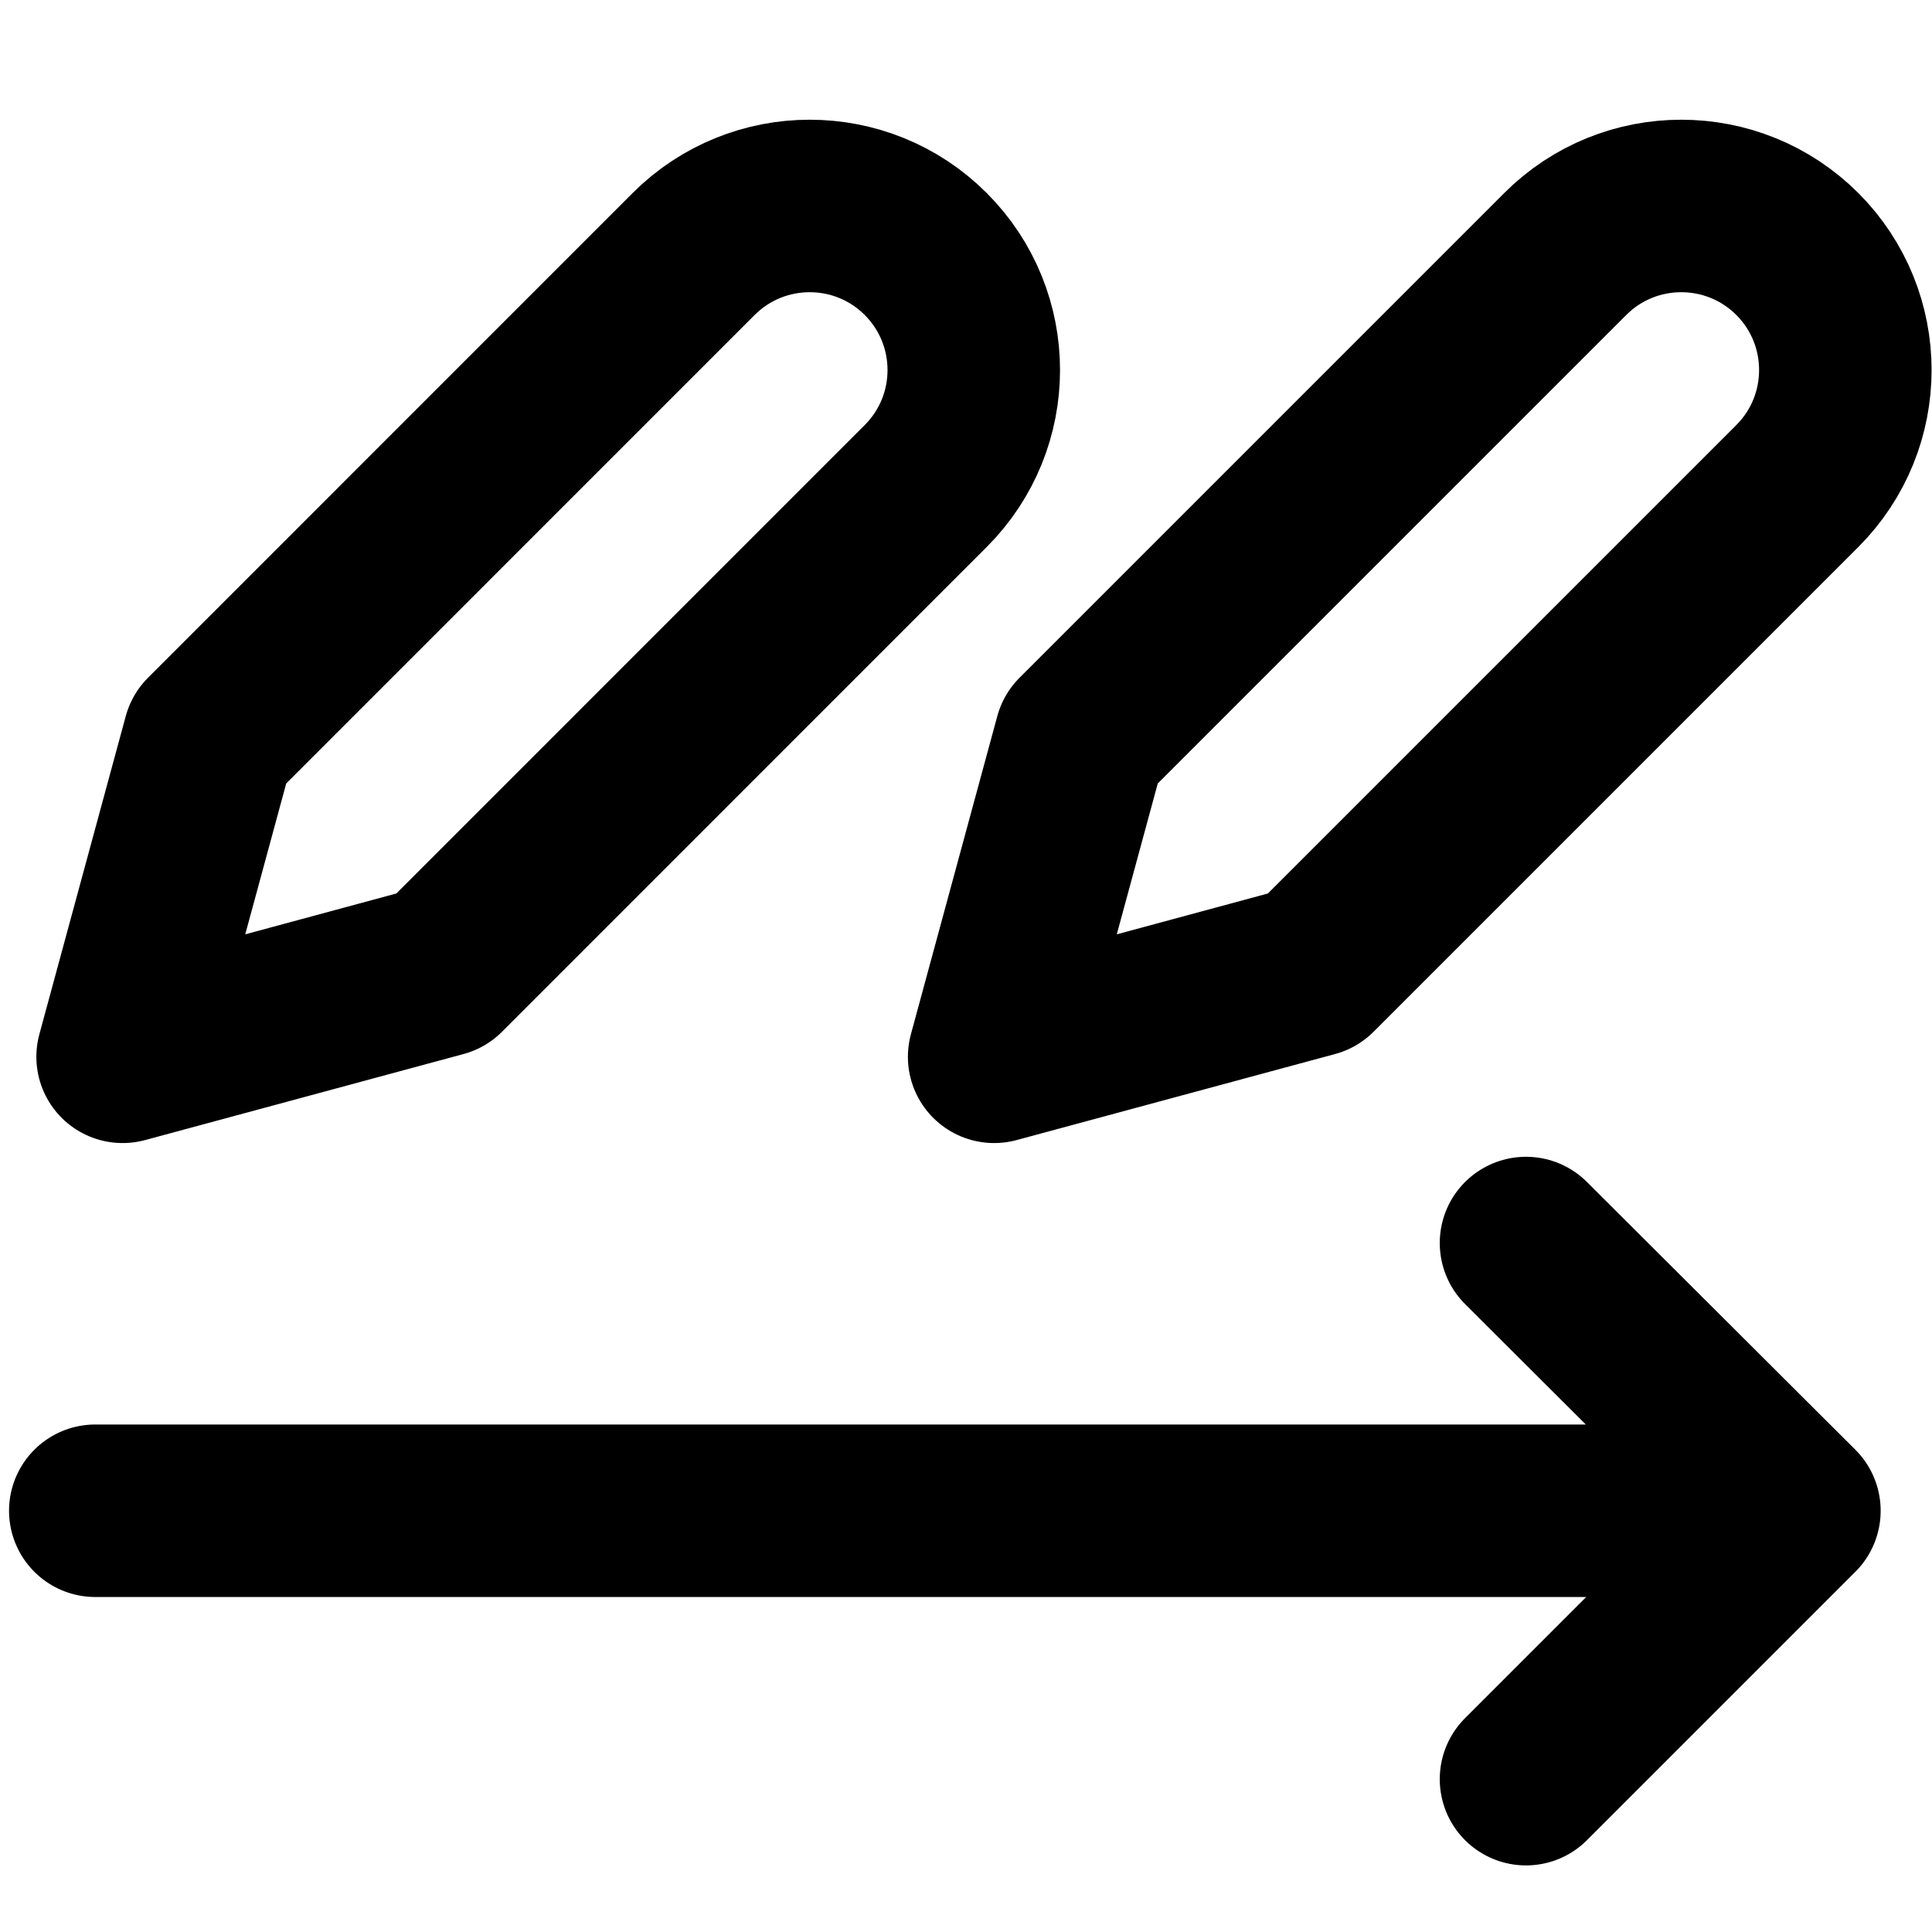 <svg width="28" height="28" viewBox="0 0 28 28" fill="none" xmlns="http://www.w3.org/2000/svg">

<path d="M10.053 3.681C10.982 2.753 12.488 2.753 13.416 3.681V3.681C14.345 4.61 14.345 6.116 13.416 7.044L6.392 14.069L1.777 15.316L3.029 10.706L10.053 3.681Z" stroke="black" stroke-width="2.5" stroke-linejoin="round"/>
<path d="M22.685 3.681C23.613 2.753 25.119 2.753 26.048 3.681V3.681C26.976 4.61 26.976 6.116 26.048 7.044L19.023 14.069L14.408 15.316L15.66 10.706L22.685 3.681Z" stroke="black" stroke-width="2.5" stroke-linejoin="round"/>
<path d="M25.254 21.895L1.381 21.895M22.116 18.015L26.006 21.895L22.116 25.785" stroke="black" stroke-width="2.5" stroke-linecap="round" stroke-linejoin="round"/>
</svg>
